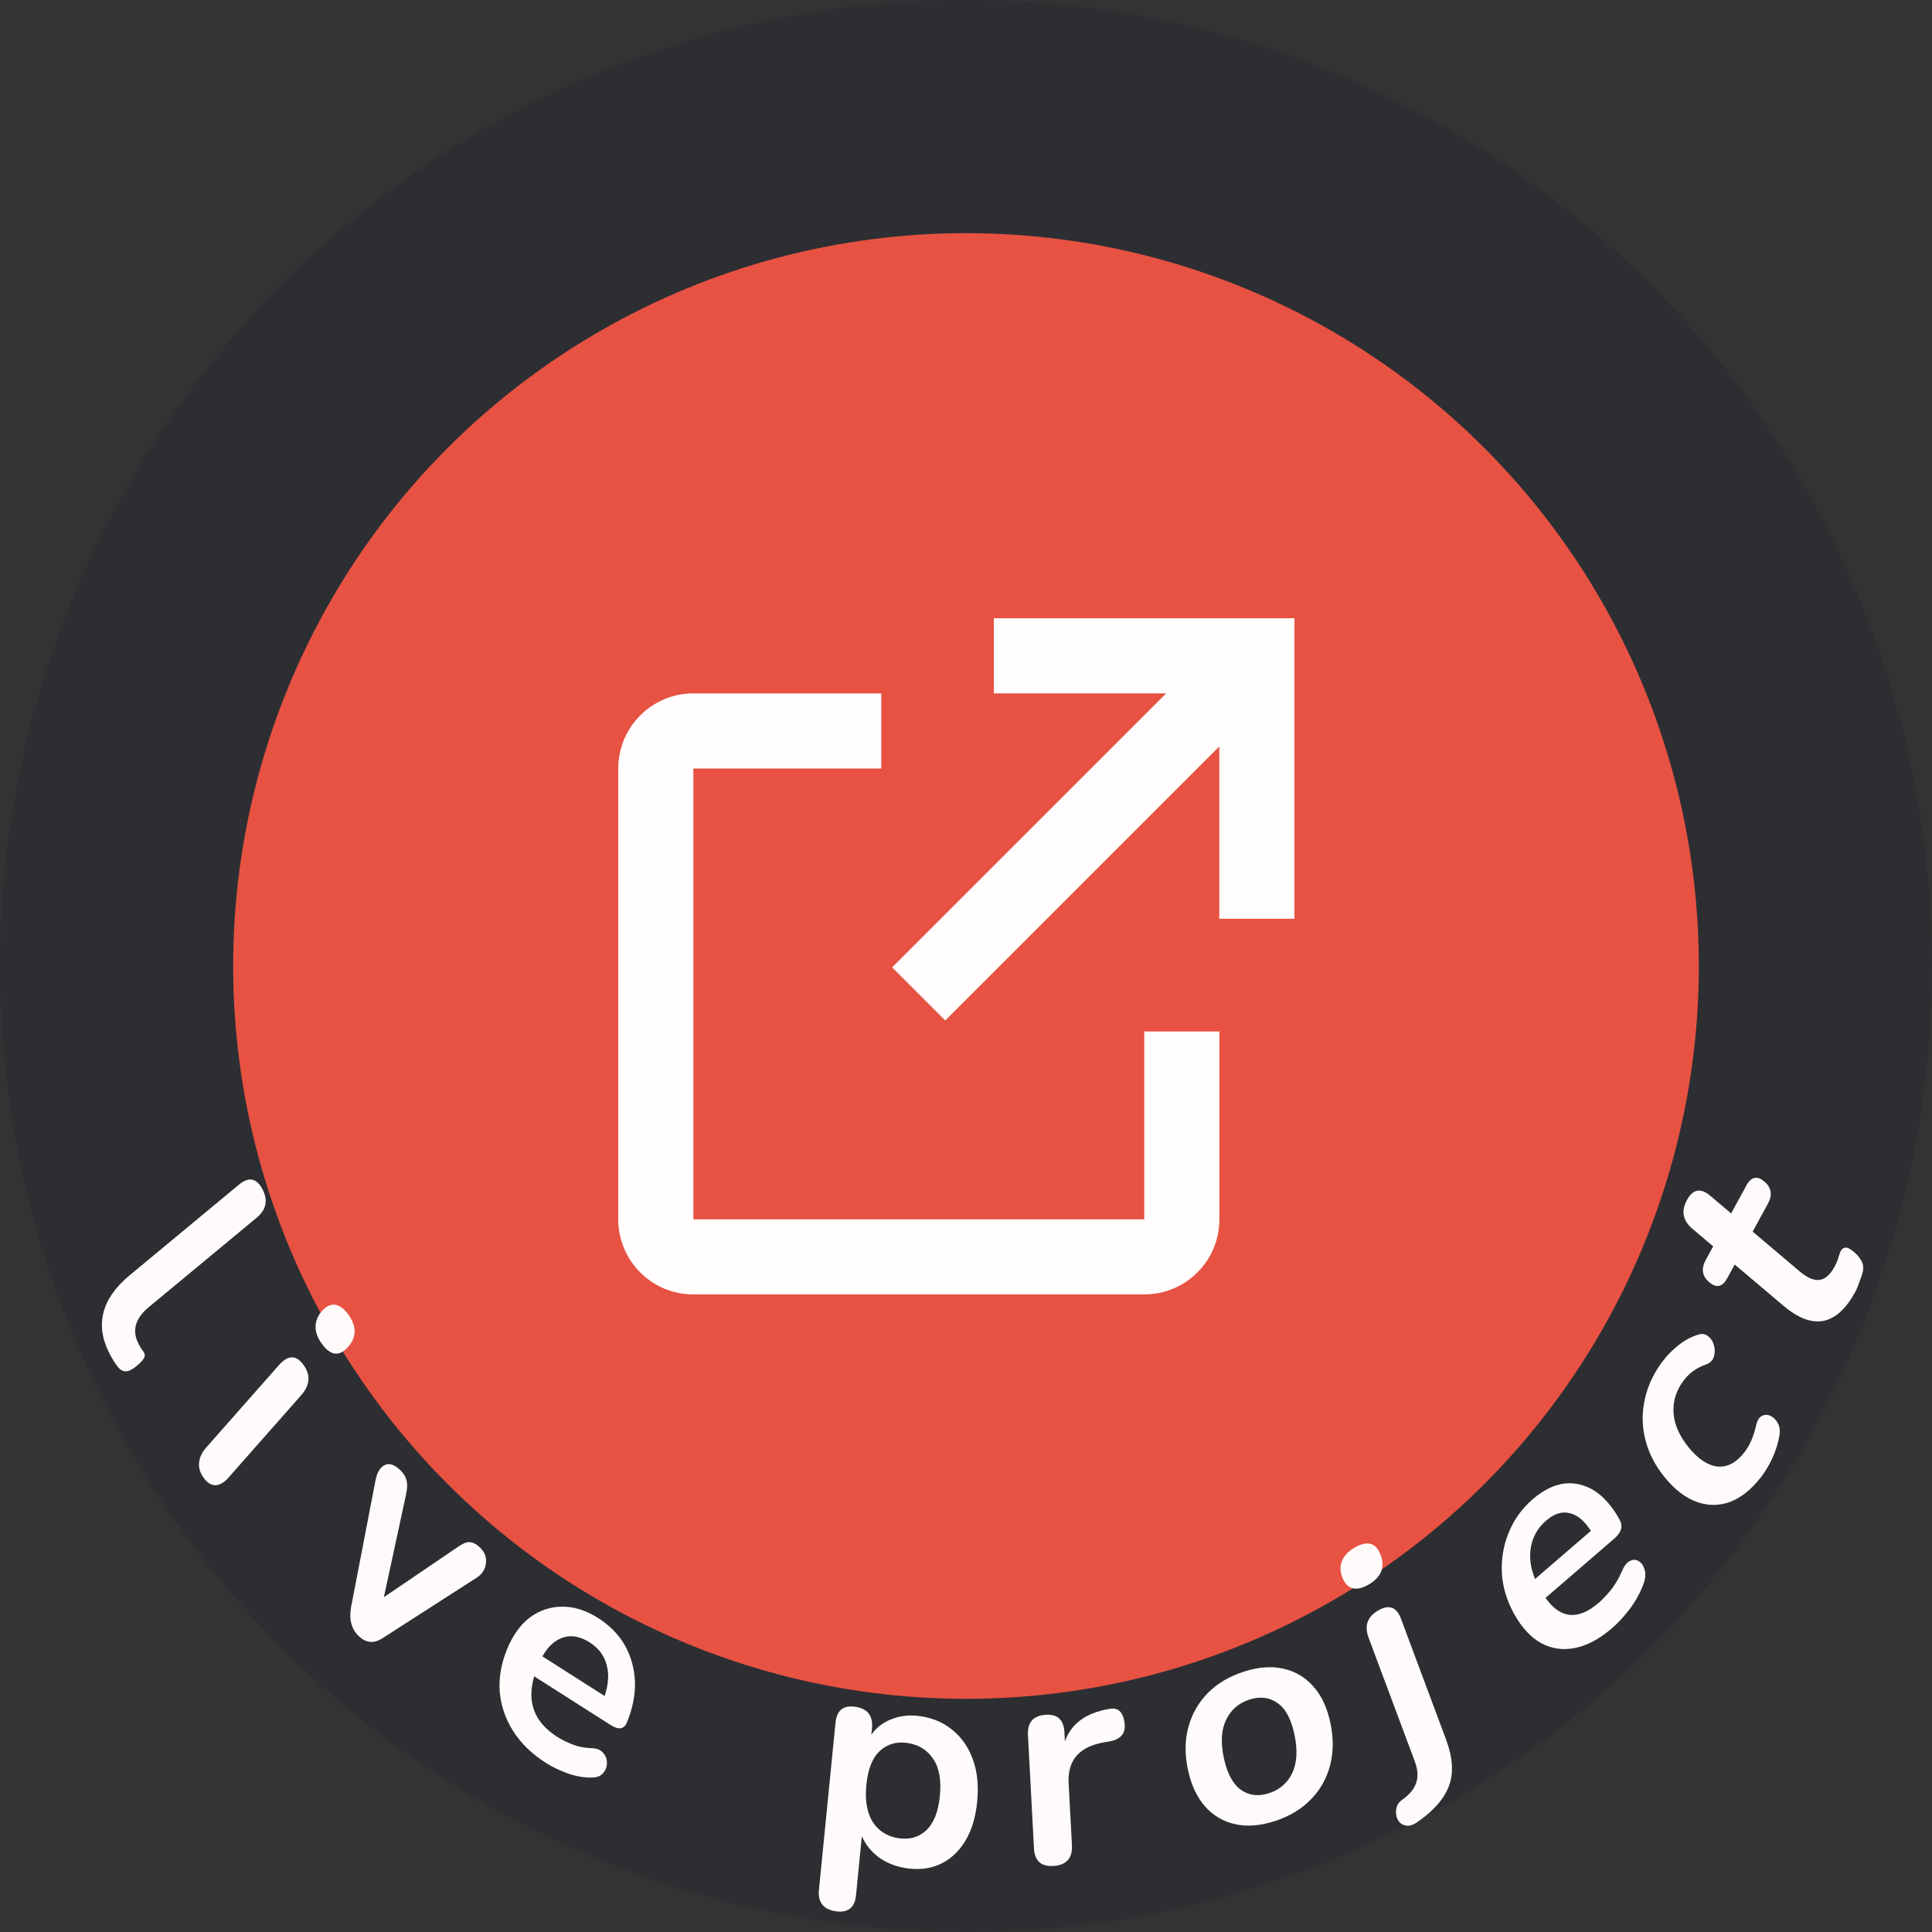 <svg width="58" height="58" viewBox="0 0 58 58" fill="none" xmlns="http://www.w3.org/2000/svg">
<rect x="0" y="0" width="58" height="58" fill="#333333" stroke="none"/>
<circle cx="29" cy="29" r="25.5" fill="#E75242" stroke="#2D2E32" stroke-width="7"/>
<path fill-rule="evenodd" clip-rule="evenodd" d="M36.607 30.966V36.605C36.607 37.85 35.597 38.86 34.351 38.86H20.816C19.57 38.86 18.56 37.85 18.56 36.605V23.071C18.56 21.826 19.57 20.816 20.816 20.816H26.456V23.071H20.816V36.605H34.351V30.966H36.607ZM36.604 22.41L28.378 30.635L26.783 29.04L35.009 20.816H29.836V18.56H38.86V27.582H36.604V22.41Z" fill="#FFFDFD"/>
<path d="M3.31 40.679C2.838 39.796 3.034 38.996 3.898 38.28L7.175 35.563C7.467 35.322 7.7 35.366 7.875 35.694C8.053 36.027 7.997 36.315 7.706 36.556L4.47 39.238C4.054 39.582 3.952 39.953 4.164 40.35C4.187 40.392 4.208 40.432 4.228 40.469C4.252 40.502 4.277 40.535 4.301 40.568C4.35 40.635 4.358 40.7 4.326 40.765C4.299 40.826 4.218 40.912 4.084 41.023C3.969 41.119 3.864 41.167 3.771 41.168C3.678 41.168 3.592 41.114 3.514 41.003C3.44 40.904 3.373 40.796 3.31 40.679Z" fill="#FFFBFB"/>
<path d="M9.663 40.344C9.539 40.174 9.475 40.003 9.472 39.83C9.476 39.657 9.54 39.5 9.663 39.361C9.79 39.217 9.921 39.153 10.055 39.168C10.194 39.188 10.325 39.283 10.449 39.453C10.711 39.811 10.711 40.139 10.449 40.436C10.187 40.733 9.925 40.702 9.663 40.344ZM6.114 44.367C6.008 44.221 5.962 44.069 5.977 43.911C5.992 43.752 6.063 43.601 6.19 43.457L8.375 40.98C8.645 40.674 8.889 40.671 9.109 40.972C9.332 41.277 9.309 41.582 9.039 41.888L6.854 44.365C6.727 44.509 6.599 44.583 6.471 44.587C6.343 44.59 6.224 44.517 6.114 44.367Z" fill="#FFFBFB"/>
<path d="M10.765 49.112C10.549 48.903 10.474 48.614 10.54 48.244L11.275 44.432C11.319 44.206 11.41 44.056 11.545 43.984C11.685 43.915 11.843 43.966 12.02 44.138C12.119 44.234 12.181 44.339 12.206 44.453C12.235 44.563 12.226 44.714 12.181 44.908L11.524 47.949L13.762 46.429C13.899 46.333 14.013 46.289 14.105 46.296C14.205 46.303 14.308 46.358 14.416 46.463C14.554 46.597 14.611 46.754 14.587 46.936C14.564 47.117 14.471 47.26 14.309 47.364L11.496 49.172C11.232 49.349 10.989 49.33 10.765 49.112Z" fill="#FFFBFB"/>
<path d="M16.387 52.922C15.967 52.654 15.641 52.338 15.408 51.972C15.175 51.607 15.04 51.213 15.003 50.79C14.971 50.371 15.044 49.944 15.222 49.512C15.395 49.09 15.625 48.771 15.912 48.554C16.204 48.341 16.526 48.234 16.877 48.234C17.235 48.231 17.594 48.345 17.954 48.573C18.48 48.909 18.82 49.356 18.973 49.916C19.131 50.479 19.08 51.077 18.82 51.709C18.736 51.915 18.572 51.94 18.329 51.785L16.037 50.325C15.809 51.097 16.039 51.702 16.727 52.141C16.859 52.225 17.013 52.301 17.188 52.371C17.371 52.439 17.554 52.475 17.738 52.48C17.903 52.48 18.025 52.526 18.102 52.617C18.182 52.703 18.221 52.802 18.22 52.913C18.224 53.028 18.188 53.131 18.112 53.222C18.044 53.312 17.935 53.358 17.787 53.362C17.56 53.371 17.317 53.332 17.059 53.245C16.809 53.155 16.585 53.048 16.387 52.922ZM17.701 49.305C17.423 49.128 17.159 49.079 16.909 49.158C16.66 49.237 16.451 49.426 16.283 49.725L18.151 50.915C18.269 50.564 18.289 50.251 18.21 49.977C18.139 49.7 17.969 49.476 17.701 49.305Z" fill="#FFFBFB"/>
<path d="M25.081 57.376C24.713 57.319 24.548 57.103 24.586 56.727L25.082 51.72C25.12 51.344 25.319 51.184 25.681 51.239C26.049 51.296 26.214 51.512 26.177 51.889L26.158 52.077C26.305 51.863 26.511 51.707 26.773 51.608C27.037 51.503 27.328 51.475 27.649 51.524C28.028 51.582 28.351 51.726 28.617 51.955C28.89 52.185 29.089 52.482 29.215 52.847C29.342 53.206 29.382 53.621 29.335 54.093C29.289 54.559 29.169 54.953 28.974 55.274C28.78 55.59 28.532 55.818 28.229 55.96C27.926 56.101 27.582 56.142 27.196 56.083C26.888 56.035 26.616 55.927 26.38 55.757C26.15 55.582 25.982 55.371 25.873 55.124L25.698 56.898C25.66 57.274 25.455 57.433 25.081 57.376ZM26.969 55.184C27.302 55.235 27.58 55.157 27.805 54.949C28.032 54.735 28.168 54.392 28.215 53.921C28.262 53.443 28.197 53.072 28.018 52.808C27.84 52.538 27.585 52.378 27.253 52.327C26.921 52.276 26.642 52.354 26.417 52.562C26.192 52.764 26.056 53.104 26.009 53.581C25.962 54.053 26.027 54.427 26.204 54.703C26.382 54.972 26.637 55.133 26.969 55.184Z" fill="#FFFBFB"/>
<path d="M31.645 56.016C31.262 56.047 31.061 55.872 31.041 55.488L30.86 52.091C30.84 51.713 31.012 51.51 31.377 51.48C31.741 51.449 31.934 51.623 31.954 52.001L31.969 52.279C32.157 51.746 32.602 51.42 33.304 51.302C33.56 51.251 33.711 51.386 33.758 51.707C33.805 52.022 33.659 52.212 33.32 52.276L33.123 52.31C32.392 52.443 32.044 52.851 32.081 53.534L32.18 55.394C32.2 55.778 32.022 55.985 31.645 56.016Z" fill="#FFFBFB"/>
<path d="M38.272 54.67C37.838 54.811 37.442 54.843 37.084 54.764C36.727 54.686 36.424 54.509 36.177 54.231C35.929 53.948 35.757 53.578 35.661 53.12C35.565 52.662 35.57 52.236 35.677 51.844C35.784 51.452 35.978 51.113 36.259 50.827C36.54 50.541 36.898 50.328 37.332 50.187C37.765 50.046 38.161 50.014 38.519 50.093C38.876 50.171 39.179 50.348 39.426 50.626C39.673 50.903 39.844 51.27 39.941 51.728C40.036 52.187 40.032 52.615 39.926 53.013C39.82 53.405 39.626 53.744 39.344 54.03C39.063 54.316 38.705 54.529 38.272 54.67ZM38.096 53.834C38.416 53.73 38.648 53.529 38.793 53.231C38.936 52.927 38.959 52.543 38.862 52.079C38.764 51.609 38.593 51.291 38.351 51.126C38.108 50.954 37.827 50.92 37.507 51.023C37.188 51.127 36.955 51.328 36.811 51.626C36.665 51.918 36.641 52.299 36.739 52.769C36.837 53.233 37.008 53.554 37.252 53.731C37.495 53.903 37.777 53.937 38.096 53.834Z" fill="#FFFBFB"/>
<path d="M41.08 47.574C40.898 47.679 40.738 47.714 40.598 47.679C40.462 47.635 40.361 47.526 40.296 47.351C40.229 47.171 40.227 47.005 40.29 46.852C40.358 46.697 40.483 46.566 40.665 46.461C41.049 46.239 41.311 46.313 41.449 46.684C41.587 47.055 41.465 47.352 41.08 47.574ZM42.547 54.702C42.406 54.798 42.285 54.83 42.185 54.799C42.082 54.776 42.007 54.718 41.959 54.622C41.91 54.527 41.897 54.422 41.917 54.308C41.932 54.197 41.99 54.105 42.089 54.034C42.315 53.876 42.456 53.706 42.514 53.522C42.579 53.341 42.565 53.126 42.473 52.879L41.085 49.161C40.953 48.806 41.05 48.535 41.378 48.345C41.7 48.159 41.927 48.243 42.059 48.597L43.412 52.223C43.615 52.768 43.644 53.233 43.497 53.619C43.351 54.005 43.034 54.366 42.547 54.702Z" fill="#FFFBFB"/>
<path d="M48.395 48.878C48.017 49.203 47.647 49.401 47.284 49.474C46.921 49.546 46.581 49.498 46.265 49.328C45.954 49.154 45.684 48.863 45.457 48.454C45.235 48.055 45.112 47.646 45.087 47.225C45.066 46.801 45.134 46.397 45.291 46.014C45.449 45.622 45.69 45.286 46.013 45.008C46.485 44.601 46.954 44.453 47.419 44.564C47.889 44.672 48.29 45.024 48.622 45.622C48.73 45.816 48.675 46.007 48.457 46.195L46.398 47.969C46.843 48.601 47.375 48.651 47.993 48.118C48.111 48.017 48.234 47.887 48.362 47.731C48.492 47.565 48.599 47.383 48.684 47.185C48.759 47.005 48.846 46.895 48.945 46.856C49.041 46.812 49.129 46.818 49.207 46.874C49.29 46.927 49.347 47.018 49.378 47.146C49.411 47.265 49.395 47.407 49.332 47.57C49.237 47.822 49.101 48.068 48.924 48.306C48.748 48.534 48.572 48.725 48.395 48.878ZM46.418 45.648C46.168 45.863 46.016 46.127 45.96 46.438C45.905 46.749 45.946 47.071 46.083 47.403L47.76 45.958C47.564 45.653 47.351 45.476 47.122 45.426C46.894 45.366 46.659 45.44 46.418 45.648Z" fill="#FFFBFB"/>
<path d="M52.856 44.359C52.57 44.722 52.262 44.965 51.932 45.09C51.599 45.21 51.264 45.208 50.929 45.085C50.593 44.961 50.278 44.719 49.981 44.356C49.685 43.994 49.488 43.61 49.391 43.204C49.289 42.793 49.288 42.383 49.386 41.976C49.48 41.563 49.67 41.175 49.956 40.813C50.078 40.657 50.227 40.511 50.403 40.374C50.582 40.232 50.775 40.13 50.981 40.067C51.1 40.028 51.202 40.046 51.285 40.12C51.372 40.19 51.43 40.283 51.457 40.4C51.488 40.511 51.485 40.624 51.449 40.736C51.416 40.844 51.337 40.92 51.214 40.963C50.944 41.059 50.73 41.208 50.57 41.411C50.328 41.717 50.218 42.05 50.24 42.41C50.262 42.761 50.416 43.11 50.7 43.459C50.982 43.803 51.269 43.992 51.562 44.027C51.855 44.052 52.123 43.912 52.364 43.605C52.524 43.403 52.642 43.135 52.718 42.802C52.75 42.648 52.81 42.549 52.896 42.506C52.982 42.463 53.07 42.465 53.161 42.511C53.247 42.552 53.319 42.626 53.377 42.733C53.43 42.836 53.444 42.96 53.419 43.105C53.373 43.353 53.298 43.586 53.195 43.802C53.091 44.018 52.978 44.204 52.856 44.359Z" fill="#FFFBFB"/>
<path d="M55.697 38.783C55.139 39.805 54.42 39.944 53.541 39.2L52.077 37.962L51.853 38.373C51.709 38.636 51.53 38.677 51.315 38.495C51.099 38.313 51.064 38.09 51.207 37.827L51.431 37.416L50.806 36.887C50.517 36.643 50.464 36.355 50.645 36.023C50.823 35.696 51.056 35.655 51.345 35.899L51.97 36.428L52.427 35.591C52.571 35.327 52.75 35.287 52.965 35.469C53.181 35.651 53.217 35.874 53.073 36.137L52.616 36.974L54.032 38.172C54.252 38.358 54.447 38.442 54.617 38.424C54.787 38.407 54.94 38.274 55.075 38.027C55.124 37.937 55.16 37.852 55.184 37.772C55.207 37.692 55.231 37.624 55.255 37.567C55.285 37.5 55.332 37.463 55.396 37.456C55.456 37.444 55.545 37.489 55.664 37.59C55.756 37.667 55.828 37.756 55.882 37.855C55.933 37.944 55.948 38.045 55.927 38.158C55.908 38.242 55.875 38.345 55.828 38.468C55.786 38.594 55.742 38.699 55.697 38.783Z" fill="#FFFBFB"/>
</svg>
